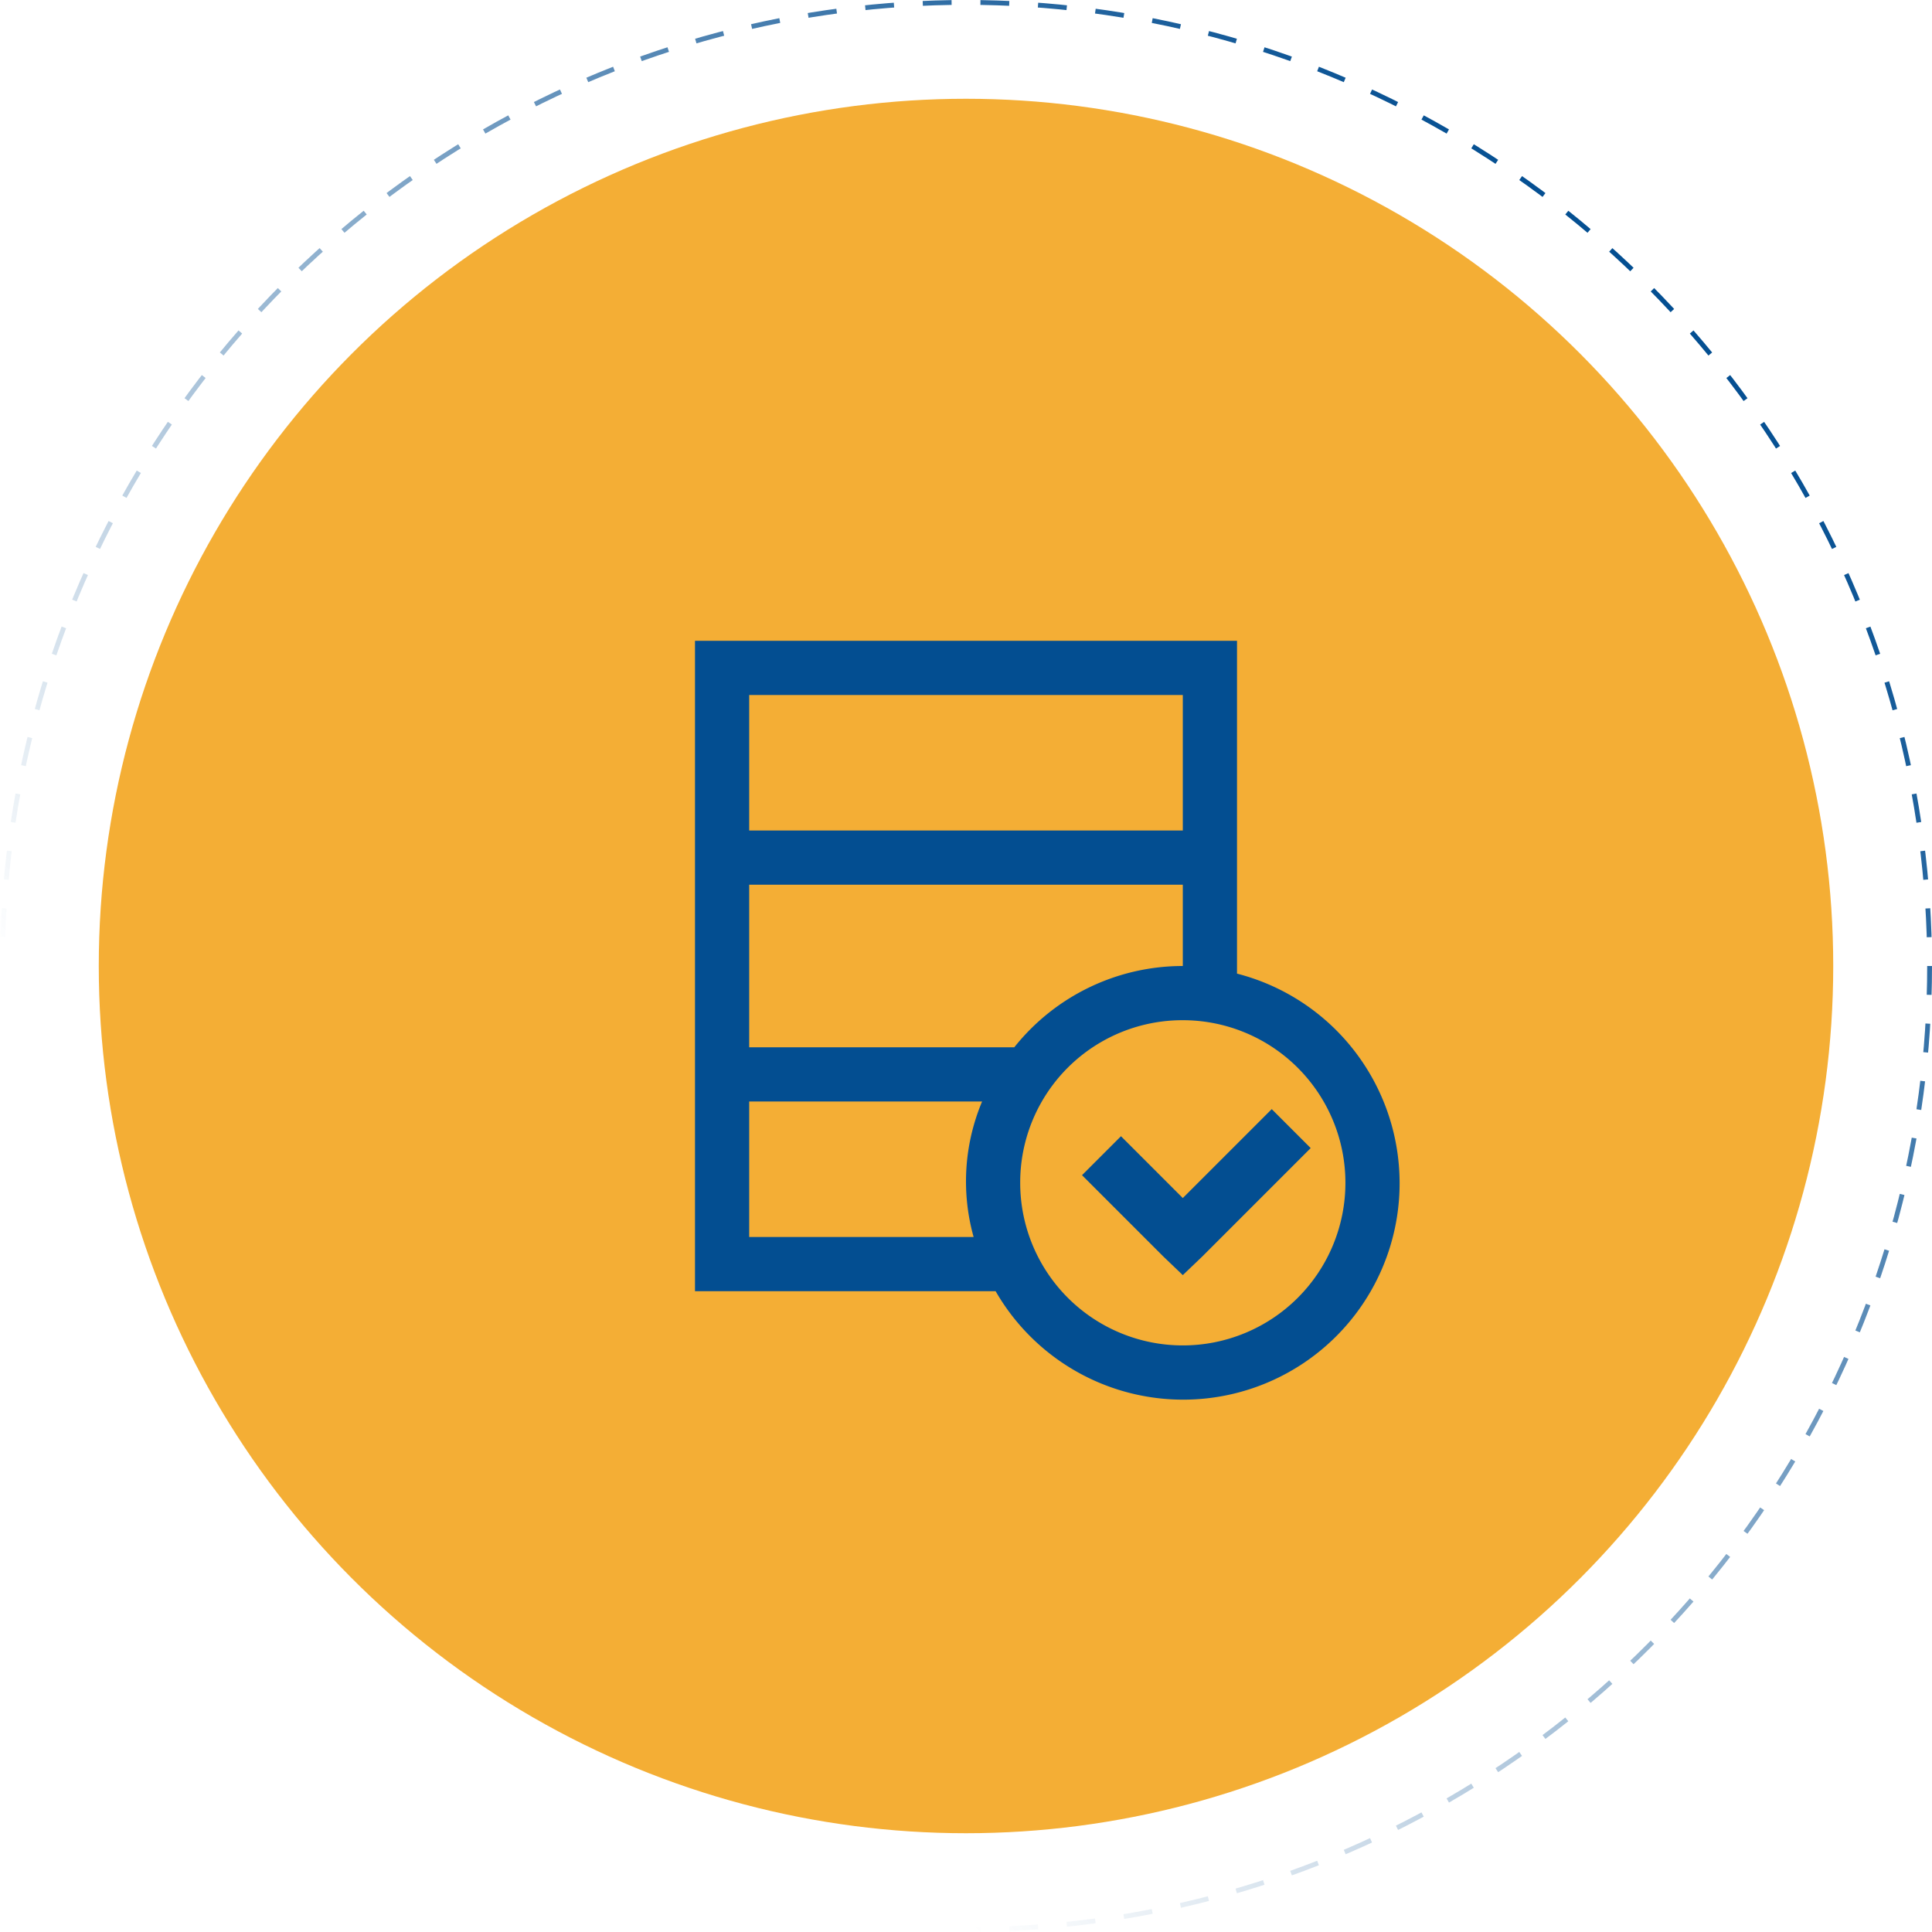 <svg xmlns="http://www.w3.org/2000/svg" xmlns:xlink="http://www.w3.org/1999/xlink" viewBox="0 0 401 401"><defs><style>.cls-1,.cls-4{fill:none;}.cls-1{stroke-miterlimit:10;stroke-dasharray:5.984 5.984;stroke:url(#linear-gradient);}.cls-2{fill:#f4ae35;}.cls-3{fill:#034e91;}</style><linearGradient id="linear-gradient" x1="58.725" y1="342.275" x2="342.275" y2="58.725" gradientUnits="userSpaceOnUse"><stop offset="0.15" stop-color="#034e91" stop-opacity="0"/><stop offset="1" stop-color="#034e91"/></linearGradient></defs><g id="Layer_2" data-name="Layer 2"><g id="Process"><circle class="cls-1" cx="200.5" cy="200.5" r="200"/><circle class="cls-2" cx="200.5" cy="200.5" r="180"/><path class="cls-3" d="M144.25,133V268h62.4a44.919,44.919,0,1,0,50.1-65.918V133Zm11.25,11.25h90v28.125h-90Zm0,39.375h90V200.5a44.709,44.709,0,0,0-34.98,16.875H155.5Zm90,28.125a33.75,33.75,0,1,1-33.75,33.75A33.674,33.674,0,0,1,245.5,211.75Zm-90,16.875h48.34a42.844,42.844,0,0,0-1.758,28.125H155.5Zm108.457,1.582L245.5,248.664l-12.832-12.832-8.086,8.086,16.875,16.875,4.043,3.867,4.043-3.867,22.5-22.5Z"/><rect class="cls-4" x="110.5" y="110.5" width="180" height="180"/></g></g></svg>